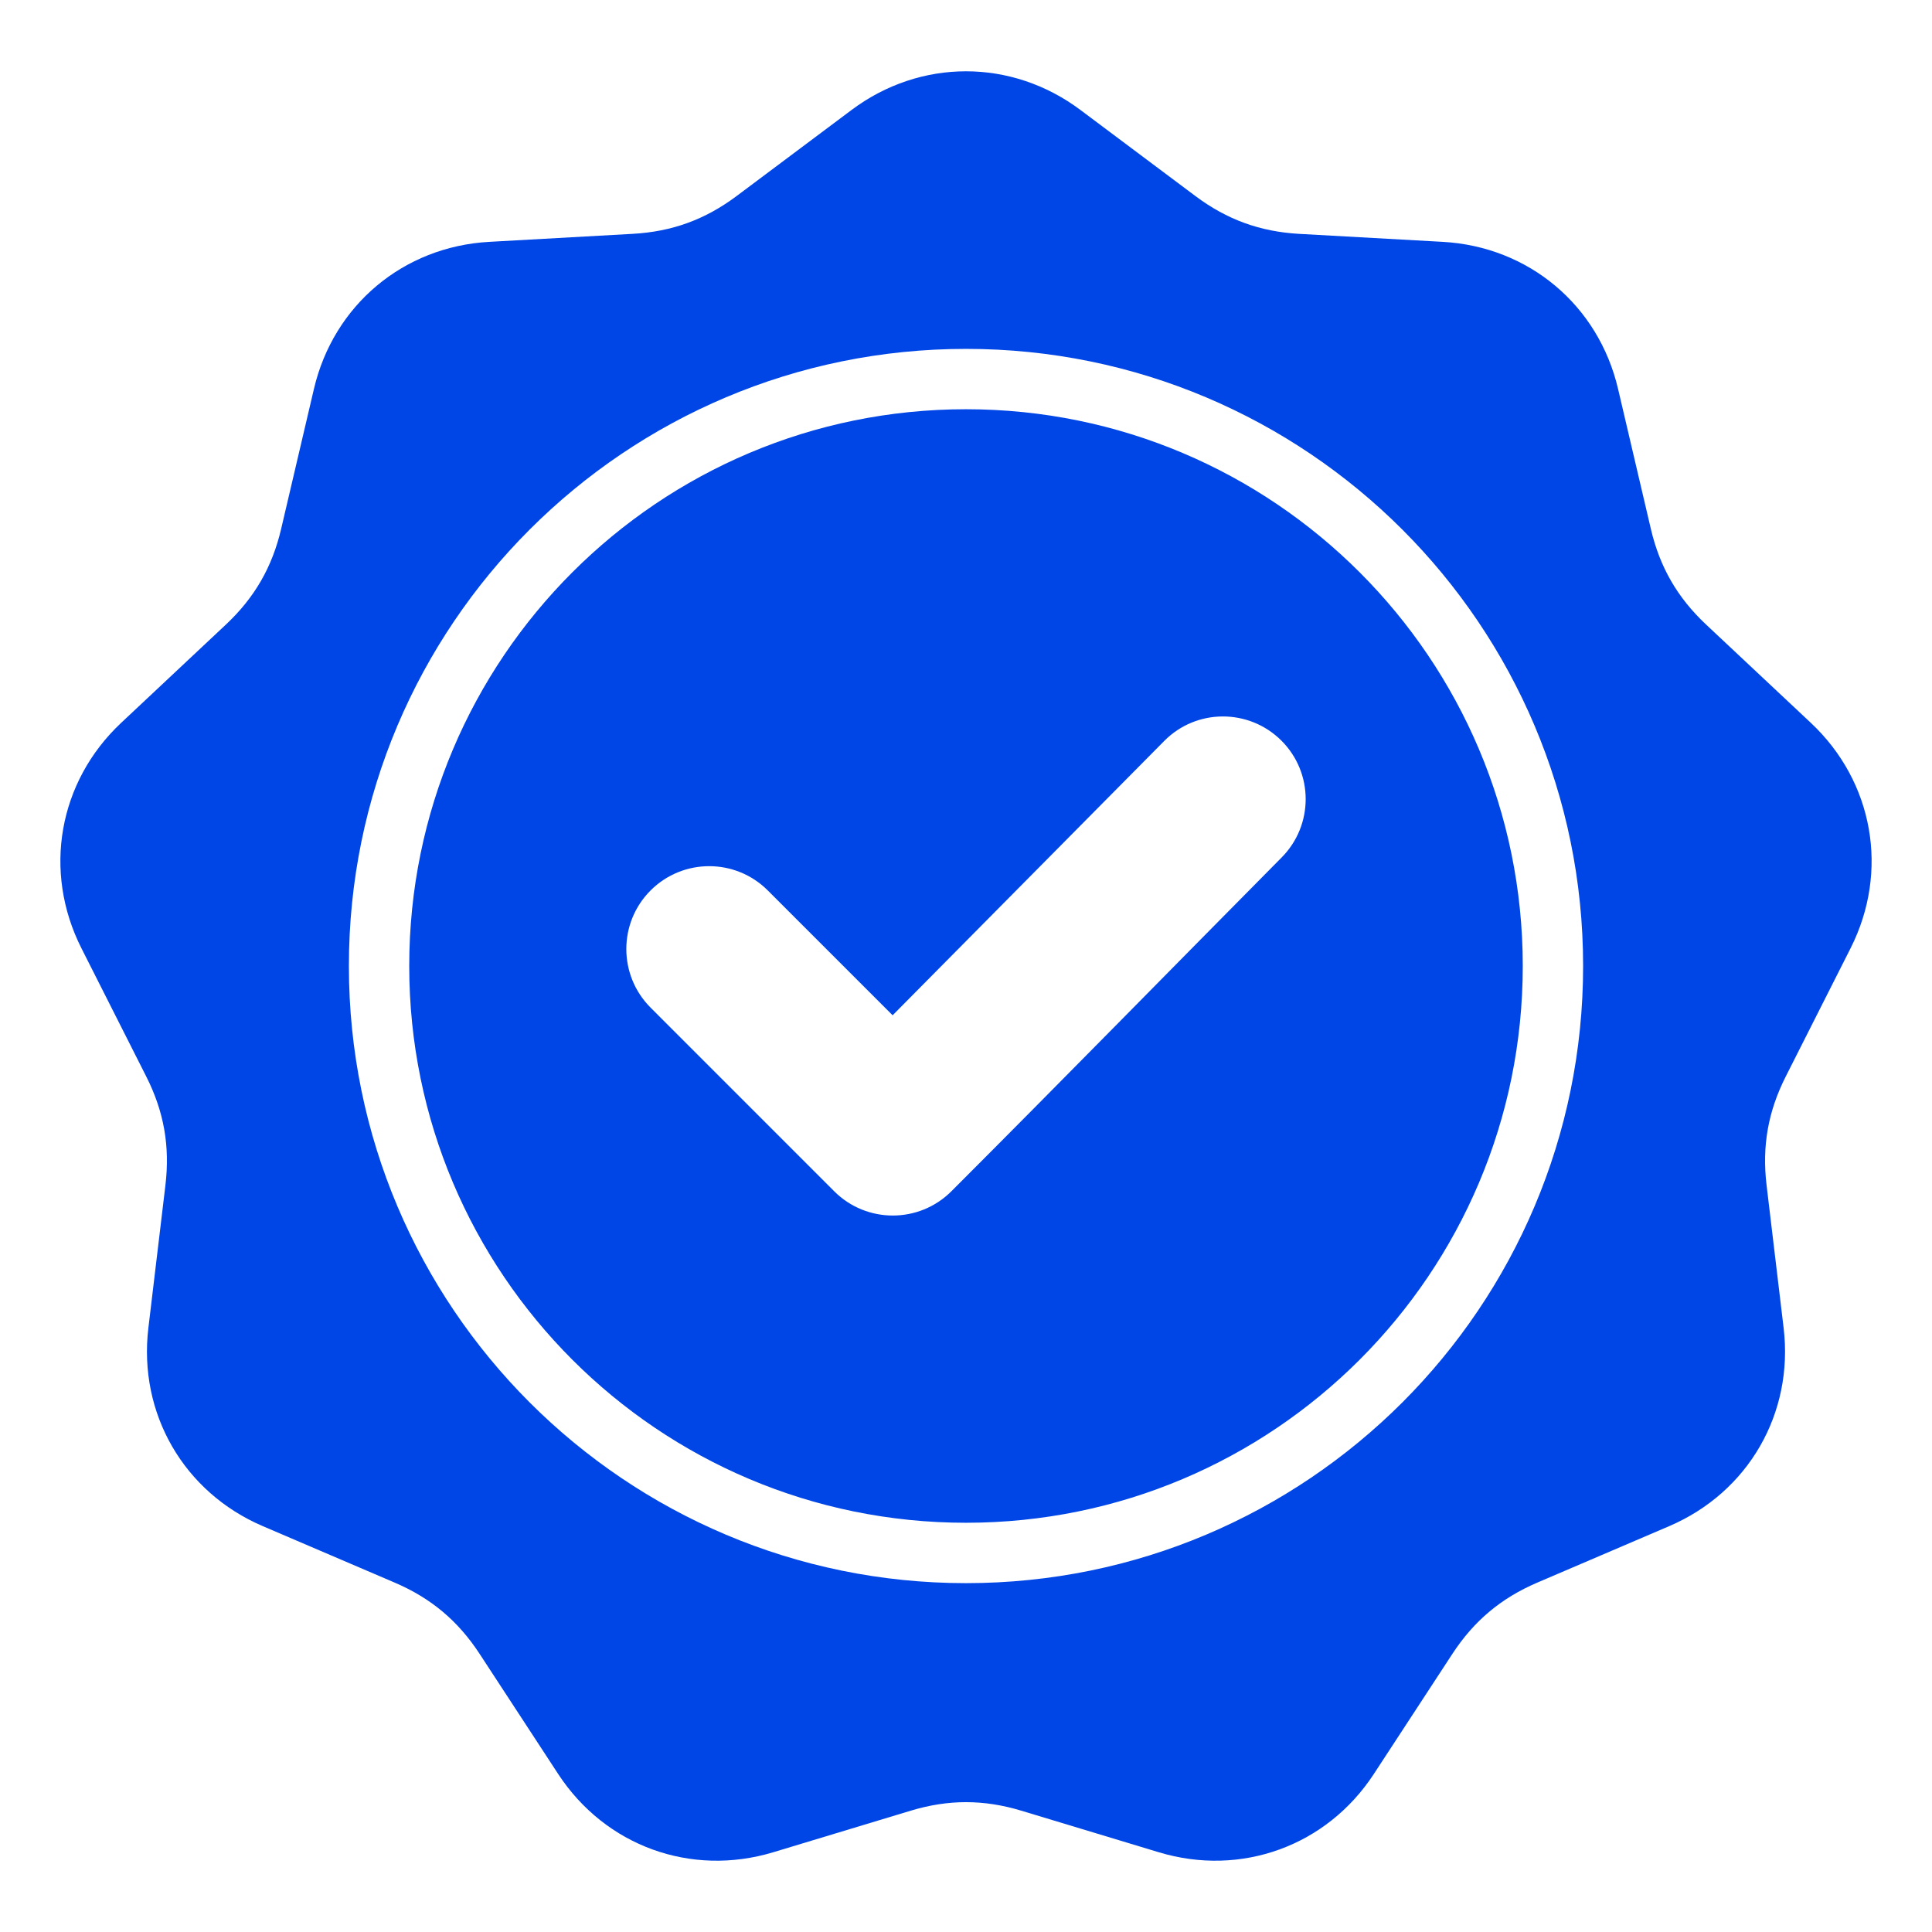 <svg width="55" height="55" viewBox="0 0 55 55" fill="none" xmlns="http://www.w3.org/2000/svg">
<path fill-rule="evenodd" clip-rule="evenodd" d="M30.757 3.13L34.032 5.582C34.928 6.252 35.871 6.595 36.988 6.658L41.072 6.885C43.518 7.021 45.504 8.687 46.063 11.072L46.996 15.055C47.251 16.145 47.752 17.013 48.568 17.779L51.551 20.578C53.337 22.255 53.787 24.808 52.682 26.994L50.837 30.645C50.332 31.643 50.158 32.631 50.291 33.742L50.776 37.804C51.067 40.236 49.77 42.482 47.519 43.446L43.758 45.056C42.73 45.497 41.962 46.142 41.349 47.078L39.11 50.502C37.77 52.551 35.333 53.438 32.989 52.73L29.073 51.546C28.002 51.223 26.999 51.223 25.928 51.546L22.012 52.73C19.667 53.438 17.231 52.551 15.89 50.502L13.651 47.078C13.039 46.142 12.27 45.497 11.242 45.056L7.481 43.446C5.23 42.481 3.933 40.236 4.224 37.804L4.709 33.742C4.842 32.631 4.668 31.643 4.163 30.645L2.318 26.994C1.213 24.808 1.663 22.255 3.449 20.578L6.432 17.779C7.248 17.013 7.749 16.144 8.004 15.055L8.937 11.072C9.496 8.687 11.482 7.021 13.928 6.885L18.012 6.657C19.13 6.595 20.072 6.252 20.968 5.582L24.243 3.13C26.203 1.663 28.797 1.663 30.757 3.13ZM25.411 28.903L21.857 25.349C20.936 24.428 19.442 24.428 18.521 25.349C17.6 26.27 17.6 27.764 18.521 28.685L23.748 33.913C24.669 34.834 26.163 34.834 27.084 33.913C30.235 30.762 33.35 27.576 36.486 24.41C37.401 23.487 37.398 21.998 36.476 21.081C35.554 20.165 34.06 20.167 33.145 21.092L25.411 28.903ZM27.5 9.932C22.649 9.932 18.257 11.898 15.077 15.077C11.898 18.257 9.932 22.649 9.932 27.5C9.932 32.351 11.898 36.743 15.077 39.923C18.257 43.102 22.649 45.069 27.5 45.069C32.351 45.069 36.743 43.102 39.923 39.923C43.102 36.743 45.068 32.351 45.068 27.5C45.068 22.649 43.102 18.257 39.923 15.077C36.743 11.898 32.351 9.932 27.5 9.932ZM38.707 16.293C35.839 13.425 31.877 11.65 27.5 11.65C23.123 11.65 19.161 13.425 16.293 16.293C13.424 19.161 11.65 23.123 11.65 27.5C11.65 31.877 13.424 35.839 16.293 38.708C19.161 41.576 23.123 43.35 27.5 43.35C31.877 43.35 35.839 41.576 38.707 38.708C41.576 35.839 43.35 31.877 43.35 27.5C43.35 23.123 41.576 19.161 38.707 16.293Z" fill="#0046E6"/>
</svg>
